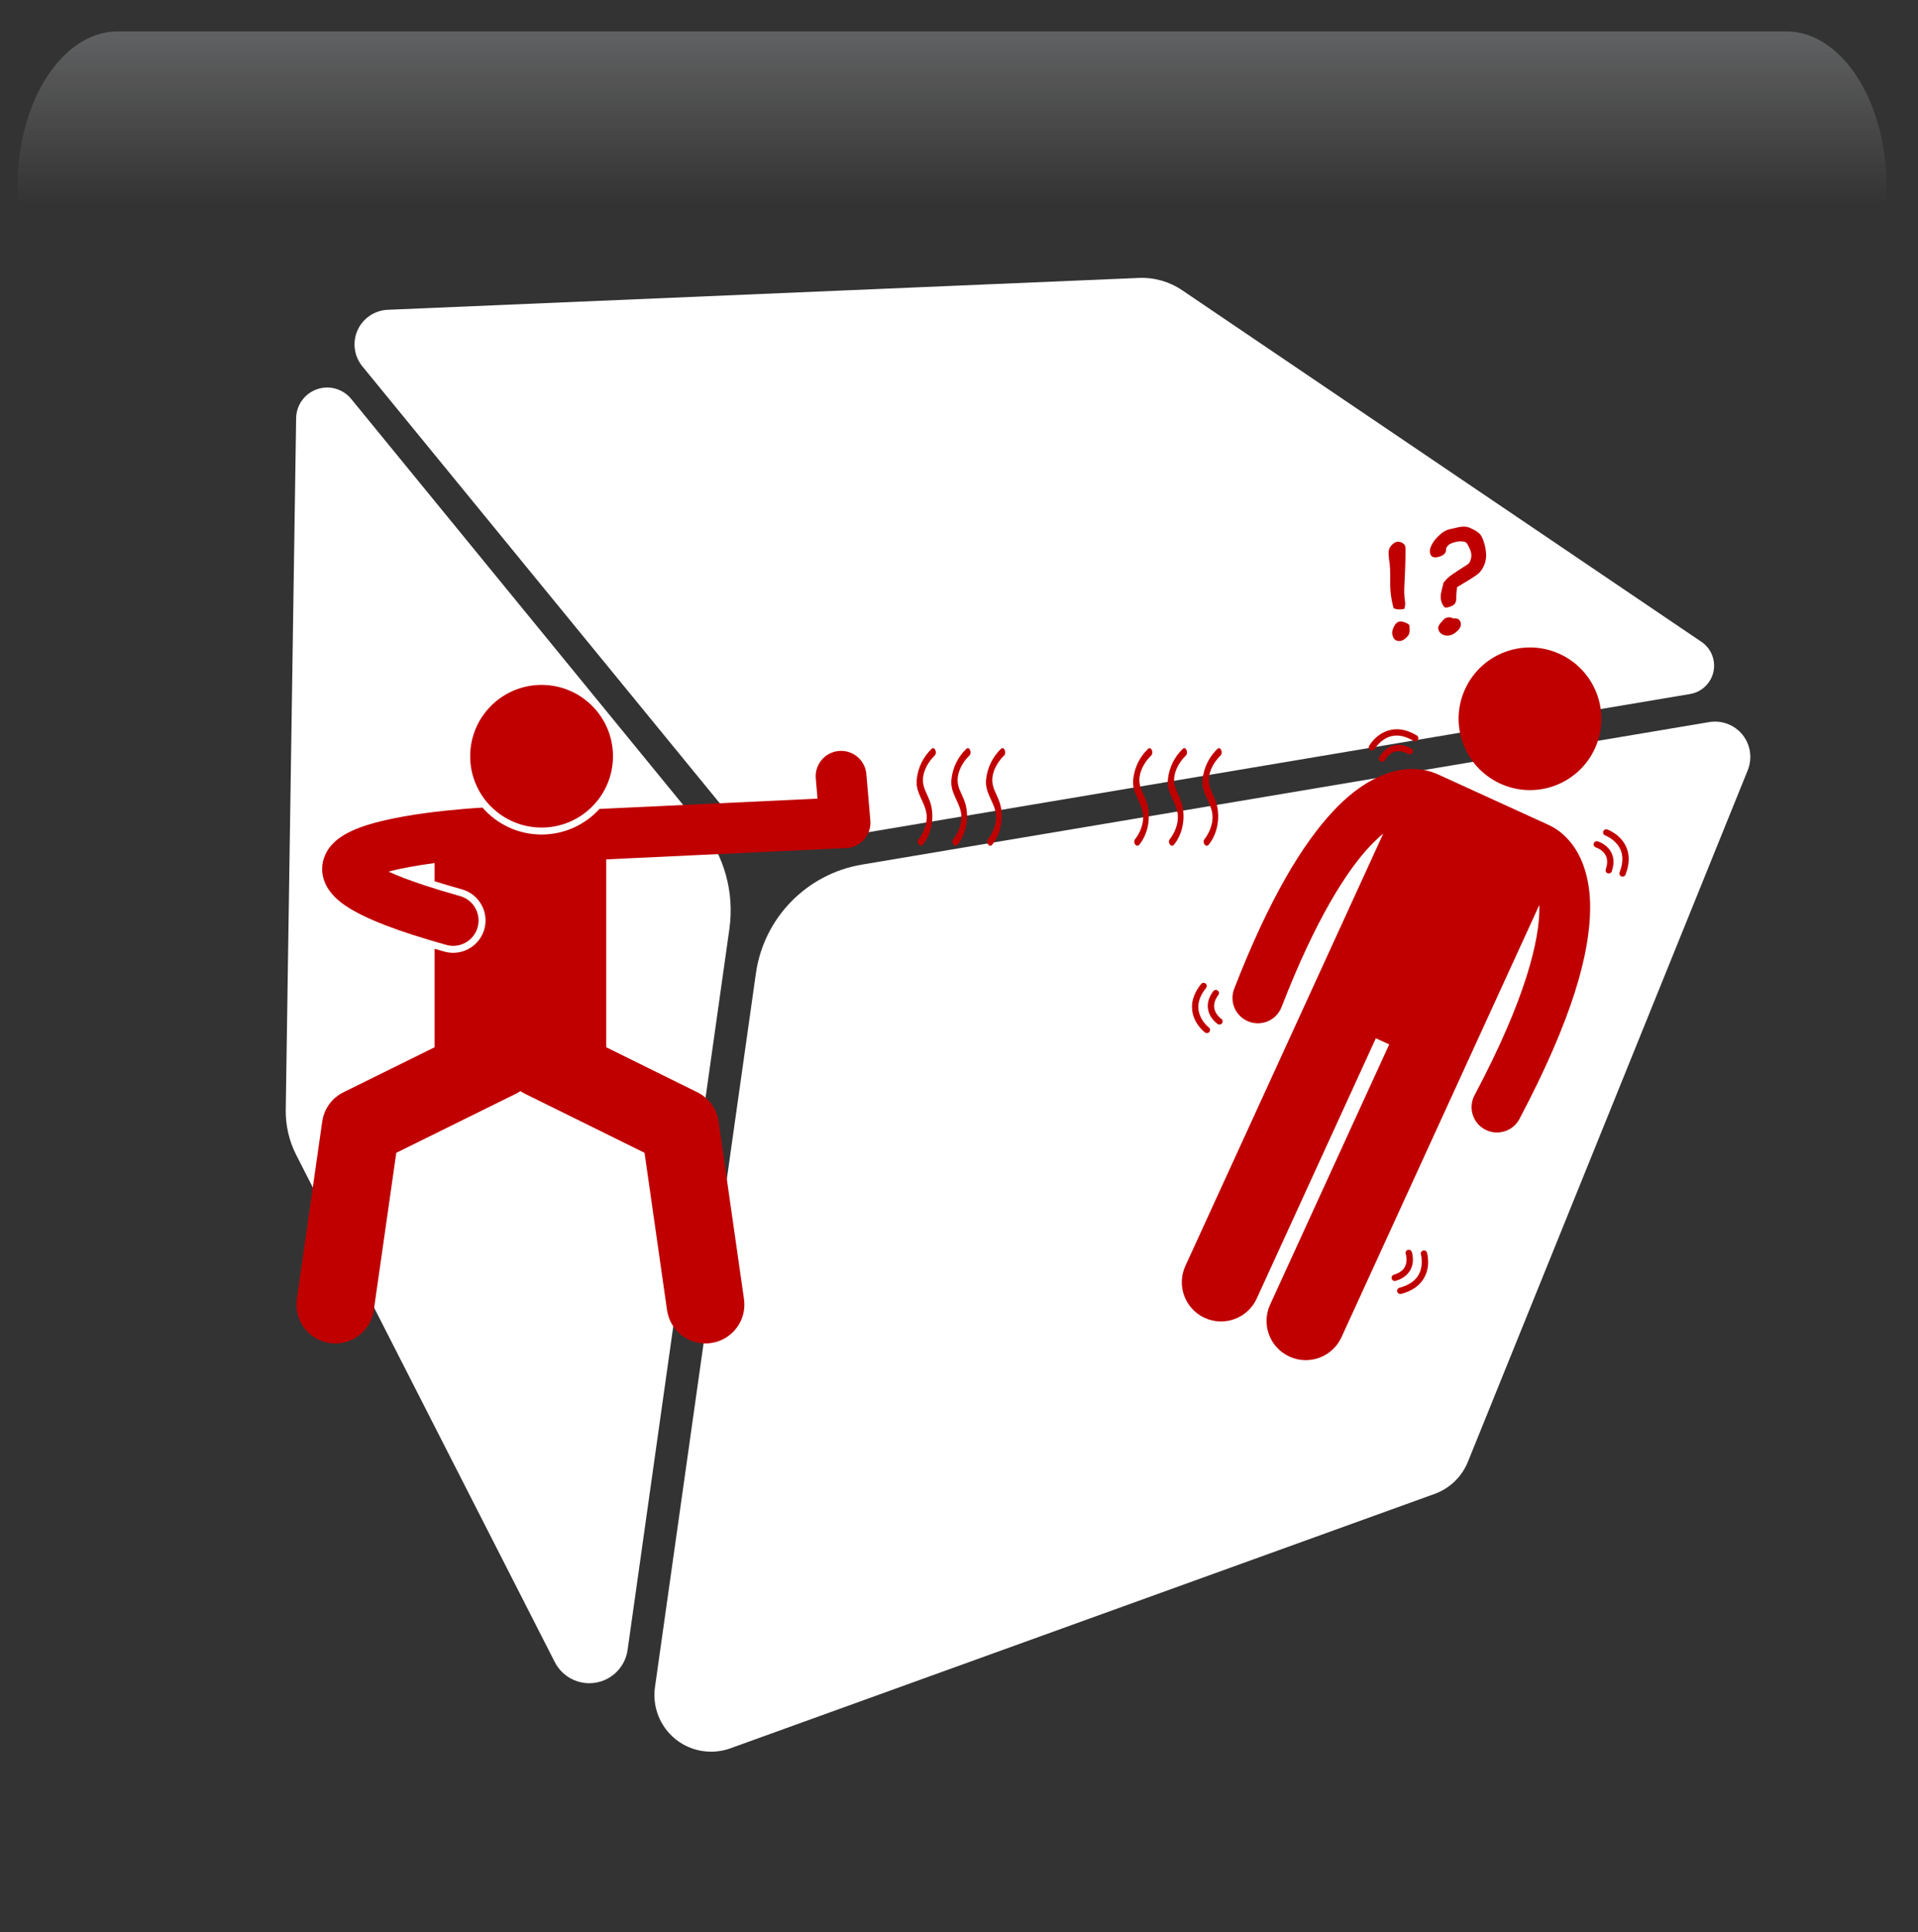 <svg width="550" height="554" xmlns="http://www.w3.org/2000/svg" xmlns:xlink="http://www.w3.org/1999/xlink" overflow="hidden"><rect width="100%" height="100%" fill="#333333" stroke="none"/><defs><clipPath id="clip0"><rect x="48" y="49" width="550" height="554"/></clipPath><radialGradient cx="762000" cy="762000" r="1.07763e+06" gradientUnits="userSpaceOnUse" spreadMethod="pad" id="fill1" gradientTransform="matrix(0 0 0 0 48 53)"><stop offset="0" stop-color="#FFFFFF"/><stop offset="0.15" stop-color="#FFFFFF"/><stop offset="0.45" stop-color="#FF0000"/><stop offset="1" stop-color="#0F1113"/></radialGradient><radialGradient cx="274320" cy="328352" r="427863" fx="274320" fy="328352" gradientUnits="userSpaceOnUse" spreadMethod="pad" id="fill2" gradientTransform="matrix(0 0 0 0 51 49)"><stop offset="0" stop-color="#FFFFFF"/><stop offset="0.54" stop-color="#FF0000" stop-opacity="0"/><stop offset="1" stop-color="#FF0000" stop-opacity="0"/></radialGradient><linearGradient x1="321" y1="58" x2="321" y2="213" gradientUnits="userSpaceOnUse" spreadMethod="reflect" id="fill3"><stop offset="0" stop-color="#F5FAFF" stop-opacity="0.231"/><stop offset="0.32" stop-color="#FFFFFF" stop-opacity="0"/><stop offset="1" stop-color="#FFFFFF" stop-opacity="0"/></linearGradient><radialGradient cx="94211" cy="102524" r="139236" gradientUnits="userSpaceOnUse" spreadMethod="pad" id="fill4" gradientTransform="matrix(0 0 0 0 53 130)"><stop offset="0" stop-color="#FFFFFF"/><stop offset="0.54" stop-color="#FF0000" stop-opacity="0"/><stop offset="1" stop-color="#FF0000" stop-opacity="0"/></radialGradient><radialGradient cx="110836" cy="120534" r="163747" fx="110836" fy="120534" gradientUnits="userSpaceOnUse" spreadMethod="pad" id="fill5" gradientTransform="matrix(0 0 0 0 82 175)"><stop offset="0" stop-color="#FFFFFF"/><stop offset="0.54" stop-color="#FF0000" stop-opacity="0"/><stop offset="1" stop-color="#FF0000" stop-opacity="0"/></radialGradient><radialGradient cx="241069" cy="254923" r="350856" fx="241069" fy="254924" gradientUnits="userSpaceOnUse" spreadMethod="pad" id="fill6" gradientTransform="matrix(0 0 0 0 410 410)"><stop offset="0" stop-color="#FFFFFF"/><stop offset="0.54" stop-color="#FF0000" stop-opacity="0"/><stop offset="1" stop-color="#FF0000" stop-opacity="0"/></radialGradient><radialGradient cx="72043.5" cy="77585.5" r="105876" fx="72043.5" fy="77585.5" gradientUnits="userSpaceOnUse" spreadMethod="pad" id="fill7" gradientTransform="matrix(0 0 0 0 544 519)"><stop offset="0" stop-color="#FFFFFF"/><stop offset="0.54" stop-color="#FF0000" stop-opacity="0"/><stop offset="1" stop-color="#FF0000" stop-opacity="0"/></radialGradient><radialGradient cx="77585.5" cy="83127.5" r="113709" gradientUnits="userSpaceOnUse" spreadMethod="pad" id="fill8" gradientTransform="matrix(0 0 0 0 528 436)"><stop offset="0" stop-color="#FFFFFF"/><stop offset="0.54" stop-color="#FF0000" stop-opacity="0"/><stop offset="1" stop-color="#FF0000" stop-opacity="0"/></radialGradient><clipPath id="clip9"><rect x="59" y="69" width="526" height="525"/></clipPath><clipPath id="clip10"><rect x="59" y="69" width="526" height="525"/></clipPath><clipPath id="clip11"><rect x="59" y="69" width="526" height="525"/></clipPath><clipPath id="clip12"><rect x="133" y="200" width="382" height="239"/></clipPath><clipPath id="clip13"><rect x="133" y="200" width="382" height="239"/></clipPath><clipPath id="clip14"><rect x="133" y="200" width="382" height="239"/></clipPath></defs><g clip-path="url(#clip0)" transform="translate(-48 -49)"><rect x="48" y="53" width="550" height="550" fill="url(#fill1)"/><path d="M51 167.5C51 102.054 95.324 49 150 49 204.676 49 249 102.054 249 167.5 249 232.946 204.676 286 150 286 95.324 286 51 232.946 51 167.5Z" fill="url(#fill2)" fill-rule="evenodd"/><path d="M81.787 58 560.212 58C576.111 58 589 77.993 589 102.656L589 213C589 174.576 568.92 143.427 544.149 143.427L97.85 143.427C73.08 143.427 53 174.576 53 213L53 102.656C53 77.993 65.888 58 81.787 58Z" fill="url(#fill3)" fill-rule="evenodd"/><path d="M53 167C53 146.565 68.222 130 87 130 105.778 130 121 146.565 121 167 121 187.434 105.778 204 87 204 68.222 204 53 187.434 53 167Z" fill="url(#fill4)" fill-rule="evenodd"/><path d="M82 218.5C82 194.476 99.909 175 122 175 144.091 175 162 194.476 162 218.5 162 242.524 144.091 262 122 262 99.909 262 82 242.524 82 218.5Z" fill="url(#fill5)" fill-rule="evenodd"/><path d="M410 502C410 451.19 448.951 410 497 410 545.049 410 584 451.19 584 502 584 552.81 545.049 594 497 594 448.951 594 410 552.81 410 502Z" fill="url(#fill6)" fill-rule="evenodd"/><path d="M544 547C544 531.536 555.641 519 570 519 584.359 519 596 531.536 596 547 596 562.464 584.359 575 570 575 555.641 575 544 562.464 544 547Z" fill="url(#fill7)" fill-rule="evenodd"/><path d="M528 466C528 449.431 540.536 436 556 436 571.464 436 584 449.431 584 466 584 482.569 571.464 496 556 496 540.536 496 528 482.569 528 466Z" fill="url(#fill8)" fill-rule="evenodd"/><g clip-path="url(#clip9)"><g clip-path="url(#clip10)"><g clip-path="url(#clip11)"><path d="M257.157 315.339 227.967 522.075C227.296 526.874 223.589 530.676 218.811 531.472 214.032 532.269 209.286 529.884 207.092 525.571L132.94 380.147C130.903 376.146 129.874 371.704 129.938 367.221L132.92 168.885C132.973 165.148 135.355 161.851 138.884 160.612 142.412 159.373 146.329 160.486 148.702 163.384L248.955 285.993C255.663 294.205 258.645 304.84 257.155 315.34ZM254.006 278.842C261.125 287.546 272.371 291.767 283.448 289.899L532.642 247.993C535.971 247.436 538.618 244.906 539.344 241.62 540.058 238.323 538.693 234.931 535.91 233.041L386.989 132.219C383.335 129.741 378.977 128.502 374.557 128.692L159.181 137.827C155.421 137.984 152.071 140.262 150.528 143.685 148.995 147.118 149.532 151.13 151.914 154.048ZM547.692 259.689C545.391 256.834 541.738 255.437 538.115 256.046L295.145 296.911C279.301 299.579 267.015 312.199 264.758 328.096L235.819 532.741C235.021 538.381 237.236 544.029 241.657 547.629 246.078 551.221 252.074 552.228 257.428 550.298L459.386 477.345C463.722 475.781 467.188 472.441 468.921 468.157L549.184 269.834C550.549 266.421 549.98 262.547 547.692 259.691Z" fill="#FFFFFF"/></g></g></g><g clip-path="url(#clip12)"><g clip-path="url(#clip13)"><g clip-path="url(#clip14)"><path d="M163.265 70.953C162.924 66.95 159.403 63.984 155.402 64.326 151.4 64.667 148.434 68.188 148.775 72.189L149.269 77.992 86.815 80.941C82.705 85.451 76.788 88.287 70.221 88.287 63.474 88.287 57.418 85.29 53.3 80.566 51.739 80.653 49.843 80.784 47.66 80.967 41.145 81.524 32.533 82.516 25.077 84.258 21.322 85.152 17.885 86.171 14.765 87.776 13.203 88.603 11.671 89.566 10.206 91.142 8.77 92.655 7.348 95.199 7.365 98.161 7.359 100.633 8.324 102.827 9.462 104.396 11.212 106.781 13.319 108.31 15.894 109.852 18.471 111.363 21.59 112.797 25.474 114.296 25.485 114.301 25.495 114.306 25.506 114.311 27.908 115.235 30.611 116.179 33.635 117.149 36.444 118.051 39.528 118.976 42.933 119.932 43.589 120.116 44.249 120.204 44.899 120.204 48.078 120.204 50.997 118.104 51.897 114.892 52.983 111.025 50.725 107.011 46.859 105.928 43.032 104.854 39.678 103.834 36.739 102.866 34.503 102.128 32.503 101.421 30.757 100.75 30.747 100.746 30.738 100.74 30.728 100.737 29.063 100.101 27.615 99.488 26.385 98.919 26.509 98.887 26.634 98.855 26.761 98.824 30.415 97.855 35.047 97.063 39.576 96.463L39.576 101.68C41.976 102.437 44.587 103.213 47.399 104.001 49.782 104.668 51.764 106.225 52.979 108.386 54.193 110.545 54.493 113.046 53.824 115.431 52.706 119.418 49.036 122.202 44.9 122.202 44.055 122.202 43.212 122.088 42.392 121.858 41.427 121.587 40.493 121.319 39.576 121.052L39.576 149.28 13.473 162.181C10.169 163.812 7.906 166.939 7.384 170.588L0.114 221.491C-0.756 227.579 3.474 233.22 9.562 234.09 10.095 234.165 10.627 234.202 11.15 234.202 16.602 234.203 21.366 230.196 22.16 224.642L28.601 179.545 62.883 162.602C63.334 162.379 63.753 162.122 64.159 161.849 64.566 162.123 64.987 162.381 65.438 162.604L65.438 162.602 99.72 179.545 106.161 224.64C106.954 230.193 111.717 234.202 117.169 234.202 117.693 234.202 118.223 234.166 118.756 234.09 124.846 233.22 129.077 227.579 128.206 221.493L120.933 170.589C120.413 166.94 118.15 163.813 114.847 162.182L88.745 149.281 88.745 95.408 157.5 92.164C159.467 92.072 161.329 91.173 162.627 89.692 163.927 88.209 164.571 86.245 164.403 84.281L163.265 70.953Z" fill="#C00000" transform="matrix(1.001 0 0 1 133.009 200)"/><path d="M90.674 65.835C90.674 77.13 81.517 86.287 70.221 86.287 58.926 86.287 49.769 77.13 49.769 65.835 49.769 54.539 58.926 45.383 70.221 45.383 81.517 45.383 90.674 54.539 90.674 65.835Z" fill="#C00000" transform="matrix(1.001 0 0 1 133.009 200)"/><path d="M359.033 85.699C358.953 85.658 358.876 85.611 358.793 85.573L326.856 70.969C326.726 70.911 326.596 70.865 326.465 70.814 325.054 70.203 322.763 69.491 319.694 69.49 313.583 69.443 305.375 72.512 296.887 81.697 288.312 90.909 278.845 106.258 268.637 132.499 267.182 136.243 269.039 140.457 272.783 141.911 273.647 142.247 274.538 142.407 275.415 142.407 278.326 142.407 281.076 140.645 282.195 137.765 291.956 112.579 300.84 98.743 307.515 91.626 308.906 90.157 310.172 88.986 311.327 88.032L298.857 115.305C298.855 115.31 298.852 115.314 298.85 115.319L254.647 211.987C252.065 217.634 254.552 224.301 260.194 226.88 265.838 229.462 272.507 226.981 275.088 221.335L309.211 146.711 313.043 148.464 278.92 223.086C276.338 228.733 278.824 235.4 284.467 237.98 290.112 240.562 296.781 238.081 299.363 232.434L336.404 151.429C336.405 151.427 336.406 151.425 336.407 151.423L356.051 108.463C356.058 108.735 356.063 109.012 356.064 109.299 356.113 118.316 352.3 135.152 337.484 163.048 335.603 166.595 336.957 170.998 340.504 172.877 341.588 173.453 342.755 173.726 343.903 173.726 346.509 173.726 349.03 172.321 350.335 169.858 365.714 140.76 370.559 122.17 370.608 109.299 370.639 100.69 368.22 94.524 365.125 90.667 362.906 87.868 360.54 86.409 359.033 85.699Z" fill="#C00000" transform="matrix(1.001 0 0 1 133.009 200)"/><path d="M373.973 54.967C373.973 66.263 364.815 75.421 353.518 75.421 342.221 75.421 333.064 66.263 333.064 54.967 333.064 43.67 342.221 34.513 353.518 34.513 364.815 34.513 373.973 43.67 373.973 54.967Z" fill="#C00000" transform="matrix(0.416 -0.909 0.91 0.416 289.653 553.58)"/><path d="M315.711 62.569C311.87 62.63 310.253 66.066 310.203 66.128 309.979 66.578 310.164 67.124 310.614 67.346 310.743 67.41 310.879 67.441 311.015 67.441 311.349 67.441 311.673 67.254 311.831 66.935L311.831 66.933C311.831 66.933 311.892 66.804 312.057 66.558 312.567 65.796 313.803 64.368 315.71 64.386 316.469 64.386 317.377 64.591 318.484 65.201 318.924 65.444 319.477 65.284 319.718 64.844 319.964 64.406 319.804 63.852 319.363 63.61 318.038 62.877 316.809 62.567 315.711 62.569Z" fill="#C00000" transform="matrix(1.001 0 0 1 133.009 200)"/><path d="M307.312 62.841C307.064 63.279 307.221 63.834 307.657 64.079 307.798 64.159 307.951 64.198 308.103 64.198 308.421 64.198 308.729 64.03 308.897 63.734L308.895 63.734C308.897 63.731 309.012 63.525 309.283 63.161 310.108 62.05 312.137 59.899 315.194 59.914 316.534 59.916 318.124 60.309 320.009 61.442 320.438 61.701 320.996 61.562 321.257 61.133 321.516 60.702 321.377 60.143 320.948 59.884 318.834 58.609 316.899 58.096 315.194 58.096 309.897 58.15 307.368 62.776 307.312 62.841Z" fill="#C00000" transform="matrix(1.001 0 0 1 133.009 200)"/><path d="M375.016 91.458C373.901 90.576 372.838 90.262 372.773 90.238 372.291 90.096 371.785 90.37 371.643 90.852 371.498 91.332 371.772 91.838 372.254 91.982L372.254 91.981C372.254 91.981 372.422 92.031 372.734 92.175 373.712 92.644 375.489 93.759 375.478 96.12 375.478 96.718 375.368 97.423 375.081 98.25 374.918 98.726 375.169 99.244 375.645 99.407 375.742 99.442 375.843 99.458 375.941 99.458 376.318 99.458 376.67 99.221 376.8 98.844 377.141 97.853 377.296 96.945 377.296 96.12 377.305 93.868 376.126 92.326 375.016 91.458Z" fill="#C00000" transform="matrix(1.001 0 0 1 133.009 200)"/><path d="M378.58 88.701C377.064 87.388 375.591 86.86 375.526 86.835 375.053 86.667 374.532 86.914 374.365 87.387 374.196 87.859 374.442 88.38 374.917 88.547L374.914 88.547C374.914 88.547 375.189 88.642 375.659 88.891 377.102 89.665 379.847 91.586 379.836 95.323 379.836 96.398 379.615 97.653 379.046 99.116 378.862 99.583 379.094 100.11 379.562 100.293 379.671 100.336 379.782 100.355 379.892 100.355 380.256 100.355 380.599 100.135 380.741 99.775 381.377 98.133 381.655 96.65 381.655 95.323 381.662 92.183 380.091 90.004 378.58 88.701Z" fill="#C00000" transform="matrix(1.001 0 0 1 133.009 200)"/><path d="M263.907 142.619C264.063 142.723 264.24 142.773 264.416 142.773 264.707 142.773 264.995 142.634 265.17 142.375 265.449 141.958 265.341 141.394 264.925 141.114L264.925 141.112C264.923 141.112 264.824 141.046 264.629 140.876 264.023 140.361 262.866 139.096 262.882 137.448 262.885 136.581 263.165 135.544 264.095 134.285 264.394 133.882 264.31 133.313 263.907 133.015 263.505 132.716 262.935 132.799 262.637 133.203 261.515 134.706 261.062 136.159 261.064 137.448 261.112 140.796 263.844 142.553 263.907 142.619Z" fill="#C00000" transform="matrix(1.001 0 0 1 133.009 200)"/><path d="M256.539 137.72C256.58 142.315 260.198 144.973 260.263 145.046 260.426 145.17 260.618 145.229 260.808 145.229 261.084 145.229 261.356 145.103 261.536 144.867 261.84 144.468 261.76 143.897 261.361 143.594 261.359 143.594 261.199 143.474 260.914 143.203 260.047 142.378 258.345 140.366 258.358 137.72 258.362 136.189 258.887 134.381 260.573 132.274 260.887 131.883 260.823 131.31 260.433 130.997 260.041 130.684 259.468 130.747 259.157 131.139 257.257 133.491 256.535 135.748 256.539 137.72Z" fill="#C00000" transform="matrix(1.001 0 0 1 133.009 200)"/><path d="M319.833 210.155C319.831 208.904 319.52 208.009 319.501 207.95 319.334 207.476 318.816 207.226 318.344 207.393 317.868 207.557 317.619 208.075 317.786 208.55L317.784 208.55C317.786 208.55 317.835 208.685 317.895 208.977 317.956 209.269 318.018 209.686 318.018 210.156 317.957 211.652 317.582 213.492 314.364 214.516 313.883 214.661 313.611 215.17 313.754 215.65 313.874 216.045 314.235 216.298 314.626 216.298 314.713 216.298 314.802 216.285 314.889 216.259 318.868 215.11 319.896 212.101 319.833 210.155Z" fill="#C00000" transform="matrix(1.001 0 0 1 133.009 200)"/><path d="M322.744 207.567C322.262 207.706 321.986 208.212 322.126 208.694L322.124 208.692C322.124 208.692 322.179 208.877 322.244 209.254 322.309 209.63 322.374 210.171 322.374 210.8 322.308 213.231 321.6 216.721 315.985 218.233 315.5 218.362 315.208 218.857 315.332 219.345 315.44 219.752 315.809 220.024 316.215 220.024 316.29 220.024 316.368 220.015 316.444 219.995 322.891 218.373 324.259 213.646 324.192 210.801 324.19 209.294 323.887 208.242 323.871 208.186 323.731 207.704 323.226 207.426 322.744 207.567Z" fill="#C00000" transform="matrix(1.001 0 0 1 133.009 200)"/><path d="M181.941 63.731C179.723 65.862 178.047 68.898 177.686 72.551 177.295 76.489 180.203 79.017 180.53 82.713 180.75 85.202 179.587 87.927 178.255 89.586 177.453 90.583 178.655 92.179 179.454 91.184 181.685 88.409 182.66 84.393 181.923 80.454 181.19 76.532 178.394 74.644 179.905 70.172 180.492 68.433 181.635 66.799 182.796 65.684 183.676 64.84 182.829 62.877 181.941 63.731Z" fill="#C00000" transform="matrix(1.001 0 0 1 133.009 200)"/><path d="M191.878 63.731C189.661 65.862 187.985 68.898 187.623 72.551 187.233 76.489 190.14 79.017 190.468 82.713 190.688 85.202 189.525 87.927 188.193 89.586 187.392 90.583 188.593 92.179 189.391 91.184 191.623 88.409 192.597 84.393 191.861 80.454 191.128 76.532 188.332 74.644 189.843 70.172 190.43 68.433 191.573 66.799 192.734 65.684 193.613 64.84 192.767 62.877 191.878 63.731Z" fill="#C00000" transform="matrix(1.001 0 0 1 133.009 200)"/><path d="M201.815 63.731C199.597 65.862 197.922 68.898 197.56 72.551 197.17 76.489 200.076 79.017 200.404 82.713 200.625 85.202 199.461 87.927 198.129 89.586 197.328 90.583 198.531 92.179 199.328 91.184 201.559 88.409 202.533 84.393 201.798 80.454 201.065 76.532 198.268 74.644 199.78 70.172 200.367 68.433 201.51 66.799 202.67 65.684 203.55 64.84 202.705 62.877 201.815 63.731Z" fill="#C00000" transform="matrix(1.001 0 0 1 133.009 200)"/><path d="M243.952 63.731C241.734 65.862 240.059 68.898 239.697 72.551 239.306 76.489 242.214 79.017 242.541 82.713 242.761 85.202 241.599 87.927 240.267 89.586 239.464 90.583 240.667 92.179 241.465 91.184 243.697 88.409 244.671 84.393 243.935 80.454 243.201 76.532 240.405 74.644 241.917 70.172 242.505 68.433 243.647 66.799 244.807 65.684 245.687 64.84 244.841 62.877 243.952 63.731Z" fill="#C00000" transform="matrix(1.001 0 0 1 133.009 200)"/><path d="M253.873 80.453C253.14 76.532 250.343 74.644 251.855 70.171 252.442 68.432 253.584 66.798 254.745 65.683 255.624 64.839 254.779 62.876 253.89 63.73 251.673 65.861 249.997 68.897 249.634 72.55 249.245 76.488 252.152 79.016 252.479 82.713 252.699 85.201 251.537 87.927 250.205 89.585 249.403 90.582 250.605 92.178 251.403 91.183 253.634 88.408 254.609 84.392 253.873 80.453Z" fill="#C00000" transform="matrix(1.001 0 0 1 133.009 200)"/><path d="M264.681 65.684C265.561 64.84 264.716 62.877 263.827 63.731 261.609 65.862 259.934 68.898 259.571 72.551 259.181 76.489 262.088 79.017 262.415 82.713 262.636 85.202 261.473 87.927 260.141 89.586 259.339 90.583 260.542 92.179 261.34 91.184 263.571 88.409 264.545 84.393 263.81 80.454 263.077 76.532 260.279 74.644 261.792 70.172 262.38 68.433 263.522 66.799 264.681 65.684Z" fill="#C00000" transform="matrix(1.001 0 0 1 133.009 200)"/><path d="M314.313 23.404C315.103 23.777 316.122 23.837 317.373 23.587 317.638 22.832 317.691 22.007 317.539 21.116 317.329 19.937 317.287 18.311 317.417 16.244 317.536 14.257 317.624 12.094 317.677 9.747 317.733 7.402 317.724 6.054 317.654 5.707 317.567 5.27 317.256 4.909 316.725 4.634 316.196 4.359 315.681 4.269 315.181 4.368 314.719 4.463 314.204 4.815 313.637 5.422 313.072 6.029 312.815 6.8 312.865 7.734 312.919 8.663 312.956 9.201 312.985 9.34 313.262 10.725 313.377 12.874 313.327 15.782 313.294 18.463 313.623 21.009 314.313 23.404Z" fill="#C00000" transform="matrix(1.001 0 0 1 133.009 200)"/><path d="M316.449 32.744C316.909 32.65 317.448 32.311 318.058 31.727 318.668 31.142 318.947 30.427 318.896 29.578L318.846 28.379C318.788 28.094 318.399 27.808 317.679 27.524 316.959 27.239 316.387 27.14 315.961 27.228 315.312 27.356 314.782 27.853 314.368 28.718 313.96 29.58 313.811 30.299 313.926 30.874 314.233 32.399 315.073 33.02 316.449 32.744Z" fill="#C00000" transform="matrix(1.001 0 0 1 133.009 200)"/><path d="M328.246 30.894C328.876 31.248 329.587 31.349 330.372 31.19 331.122 31.038 331.875 30.597 332.629 29.863 333.387 29.135 333.689 28.379 333.531 27.608 333.333 26.619 332.656 26.202 331.505 26.356 330.811 26.055 330.257 25.944 329.857 26.024 329.283 26.14 328.86 26.361 328.59 26.688 328.495 26.814 328.369 26.955 328.205 27.119 327.345 28.006 326.972 28.737 327.086 29.313 327.228 30.012 327.618 30.542 328.246 30.894Z" fill="#C00000" transform="matrix(1.001 0 0 1 133.009 200)"/><path d="M325.353 4.962C324.797 5.967 324.584 6.798 324.717 7.461 324.937 8.56 325.624 8.994 326.773 8.764 328.539 8.409 329.384 7.66 329.323 6.515 329.321 6.176 329.525 5.791 329.939 5.358 330.351 4.92 331.233 4.57 332.584 4.298 333.044 4.203 333.525 4.184 334.015 4.242 334.506 4.299 334.855 4.4 335.05 4.549 335.251 4.7 335.523 5.115 335.861 5.802 336.201 6.489 336.413 7.043 336.496 7.467 336.618 8.066 336.591 8.703 336.417 9.375 336.239 10.05 335.95 10.524 335.55 10.797L333.22 12.301C331.747 13.248 330.756 13.927 330.245 14.344 329.739 14.755 329.2 15.322 328.628 16.035 328.179 17.736 327.914 18.86 327.835 19.402 327.756 19.943 327.775 20.511 327.893 21.096 328.003 21.647 328.211 22.153 328.514 22.62 328.816 23.085 329.141 23.284 329.491 23.212 330.563 22.996 331.293 22.685 331.683 22.283 332.069 21.882 332.259 21.342 332.253 20.668 332.256 19.395 332.342 18.283 332.499 17.343 335.416 15.624 337.329 14.429 338.236 13.758 339.137 13.089 339.848 12.089 340.359 10.756 340.872 9.424 340.941 7.826 340.564 5.968L340.562 5.949C340.198 4.266 339.748 3.069 339.217 2.357 338.68 1.644 337.641 0.971 336.097 0.333 335.155-0.075 333.991-0.109 332.603 0.235 331.884 0.407 331.163 0.573 330.441 0.729 329.408 0.964 328.484 1.463 327.66 2.226L327.676 2.222C326.686 3.05 325.912 3.96 325.353 4.962Z" fill="#C00000" transform="matrix(1.001 0 0 1 133.009 200)"/></g></g></g></g></svg>